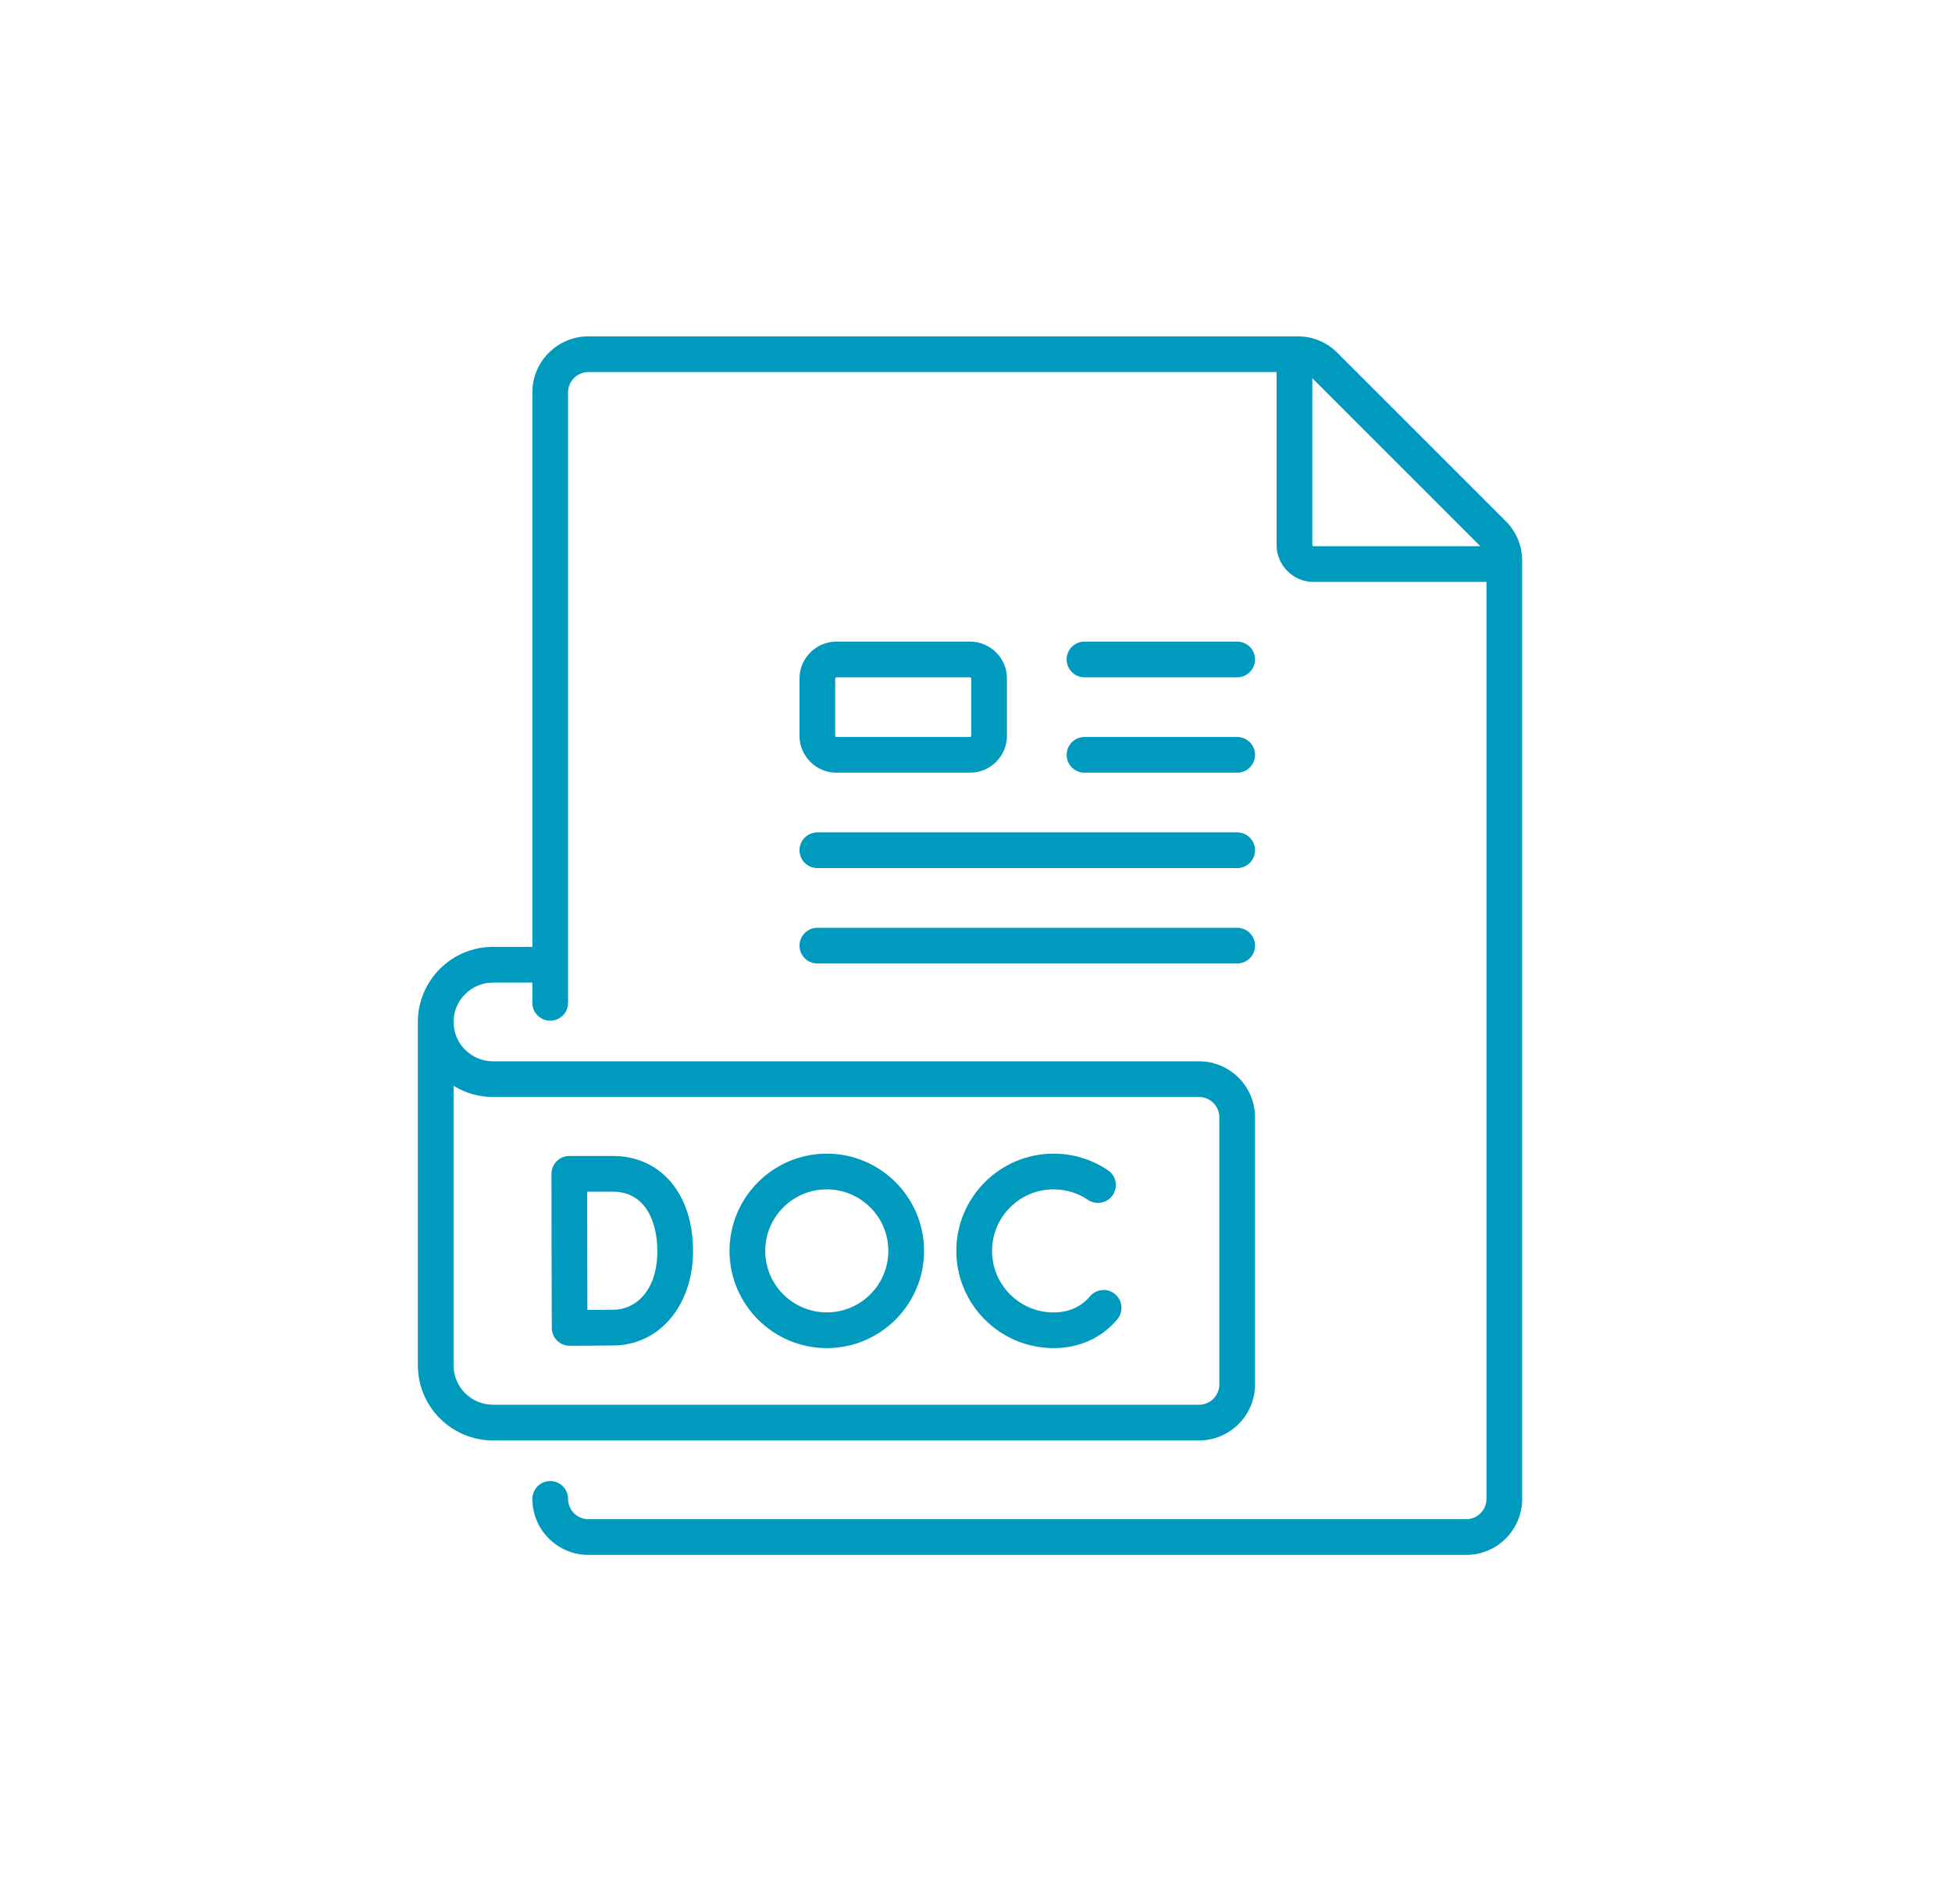 <svg width="41" height="40" viewBox="0 0 41 40" fill="none" xmlns="http://www.w3.org/2000/svg">
<g clip-path="url(#clip0_93_1537)">
<path d="M31.628 10.949L28.089 7.41C27.867 7.188 27.572 7.066 27.257 7.066H12.359C11.71 7.066 11.182 7.594 11.182 8.242V19.892H10.355C9.485 19.892 8.777 20.599 8.777 21.469V28.683C8.777 29.553 9.485 30.261 10.355 30.261H25.185C25.833 30.261 26.361 29.733 26.361 29.084V23.473C26.361 22.824 25.833 22.296 25.185 22.296H10.355C9.898 22.296 9.527 21.925 9.527 21.469C9.527 21.013 9.898 20.642 10.355 20.642H11.182V21.068C11.182 21.276 11.35 21.443 11.557 21.443C11.764 21.443 11.932 21.276 11.932 21.068V8.242C11.932 8.007 12.123 7.816 12.359 7.816H26.814V11.449C26.814 11.877 27.162 12.225 27.589 12.225H31.222V31.489C31.222 31.724 31.031 31.916 30.796 31.916H12.359C12.123 31.916 11.932 31.724 11.932 31.489C11.932 31.282 11.764 31.114 11.557 31.114C11.35 31.114 11.182 31.282 11.182 31.489C11.182 32.138 11.71 32.666 12.359 32.666H30.796C31.445 32.666 31.972 32.138 31.972 31.489V11.781C31.973 11.467 31.85 11.171 31.628 10.949V10.949ZM10.355 23.046H25.185C25.42 23.046 25.611 23.238 25.611 23.473V29.084C25.611 29.32 25.42 29.511 25.185 29.511H10.355C9.898 29.511 9.527 29.14 9.527 28.683V22.811C9.768 22.96 10.052 23.046 10.355 23.046ZM27.564 11.449V7.945L31.093 11.475H27.589C27.575 11.475 27.564 11.463 27.564 11.449Z" fill="#009ABF"/>
<path d="M17.168 20.241H25.986C26.193 20.241 26.361 20.073 26.361 19.866C26.361 19.659 26.193 19.491 25.986 19.491H17.168C16.961 19.491 16.793 19.659 16.793 19.866C16.793 20.073 16.961 20.241 17.168 20.241Z" fill="#009ABF"/>
<path d="M17.168 18.237H25.986C26.193 18.237 26.361 18.069 26.361 17.862C26.361 17.655 26.193 17.487 25.986 17.487H17.168C16.961 17.487 16.793 17.655 16.793 17.862C16.793 18.069 16.961 18.237 17.168 18.237Z" fill="#009ABF"/>
<path d="M22.779 16.233H25.986C26.193 16.233 26.361 16.065 26.361 15.858C26.361 15.651 26.193 15.483 25.986 15.483H22.779C22.572 15.483 22.404 15.651 22.404 15.858C22.404 16.065 22.572 16.233 22.779 16.233Z" fill="#009ABF"/>
<path d="M22.779 14.229H25.986C26.193 14.229 26.361 14.061 26.361 13.854C26.361 13.646 26.193 13.479 25.986 13.479H22.779C22.572 13.479 22.404 13.646 22.404 13.854C22.404 14.061 22.572 14.229 22.779 14.229Z" fill="#009ABF"/>
<path d="M22.13 28.321C22.579 28.321 22.982 28.174 23.294 27.895C23.356 27.841 23.414 27.781 23.468 27.717C23.601 27.558 23.58 27.321 23.421 27.188C23.263 27.055 23.026 27.076 22.893 27.235C22.863 27.271 22.83 27.305 22.796 27.335C22.62 27.492 22.396 27.572 22.13 27.572C21.417 27.572 20.837 26.992 20.837 26.279C20.837 25.566 21.417 24.986 22.13 24.986C22.389 24.986 22.639 25.062 22.852 25.207C23.024 25.323 23.257 25.277 23.373 25.106C23.489 24.934 23.444 24.701 23.272 24.585C22.934 24.357 22.539 24.236 22.13 24.236C21.003 24.236 20.087 25.152 20.087 26.279C20.087 27.405 21.003 28.321 22.13 28.321V28.321Z" fill="#009ABF"/>
<path d="M17.366 28.321C18.492 28.321 19.409 27.405 19.409 26.279C19.409 25.152 18.492 24.236 17.366 24.236C16.24 24.236 15.323 25.152 15.323 26.279C15.323 27.405 16.24 28.321 17.366 28.321V28.321ZM17.366 24.986C18.079 24.986 18.659 25.566 18.659 26.279C18.659 26.991 18.079 27.571 17.366 27.571C16.653 27.571 16.073 26.991 16.073 26.279C16.073 25.566 16.653 24.986 17.366 24.986V24.986Z" fill="#009ABF"/>
<path d="M17.569 16.233H20.374C20.802 16.233 21.15 15.885 21.15 15.457V14.255C21.15 13.827 20.802 13.479 20.374 13.479H17.569C17.141 13.479 16.793 13.827 16.793 14.255V15.457C16.793 15.885 17.141 16.233 17.569 16.233ZM17.543 14.255C17.543 14.24 17.555 14.229 17.569 14.229H20.374C20.389 14.229 20.4 14.24 20.4 14.255V15.457C20.4 15.471 20.389 15.483 20.374 15.483H17.569C17.555 15.483 17.543 15.471 17.543 15.457V14.255Z" fill="#009ABF"/>
<path d="M11.59 27.898C11.59 27.998 11.63 28.093 11.7 28.163C11.771 28.233 11.866 28.272 11.965 28.272H11.966C11.994 28.272 12.647 28.27 12.908 28.265C13.863 28.248 14.557 27.413 14.557 26.279C14.557 25.086 13.881 24.285 12.875 24.285H11.958C11.858 24.285 11.763 24.325 11.693 24.395C11.622 24.466 11.583 24.561 11.583 24.661C11.583 24.661 11.585 25.906 11.585 26.275C11.585 26.725 11.59 27.898 11.59 27.898ZM12.875 25.035C13.562 25.035 13.807 25.678 13.807 26.279C13.807 27.122 13.349 27.507 12.895 27.515C12.768 27.517 12.538 27.519 12.338 27.52C12.337 27.137 12.335 26.561 12.335 26.275C12.335 26.037 12.334 25.433 12.334 25.035H12.875Z" fill="#009ABF"/>
</g>
<defs>
<clipPath id="clip0_93_1537">
<rect width="25.6" height="25.6" fill="white" transform="translate(7.575 7.066)"/>
</clipPath>
</defs>
</svg>
